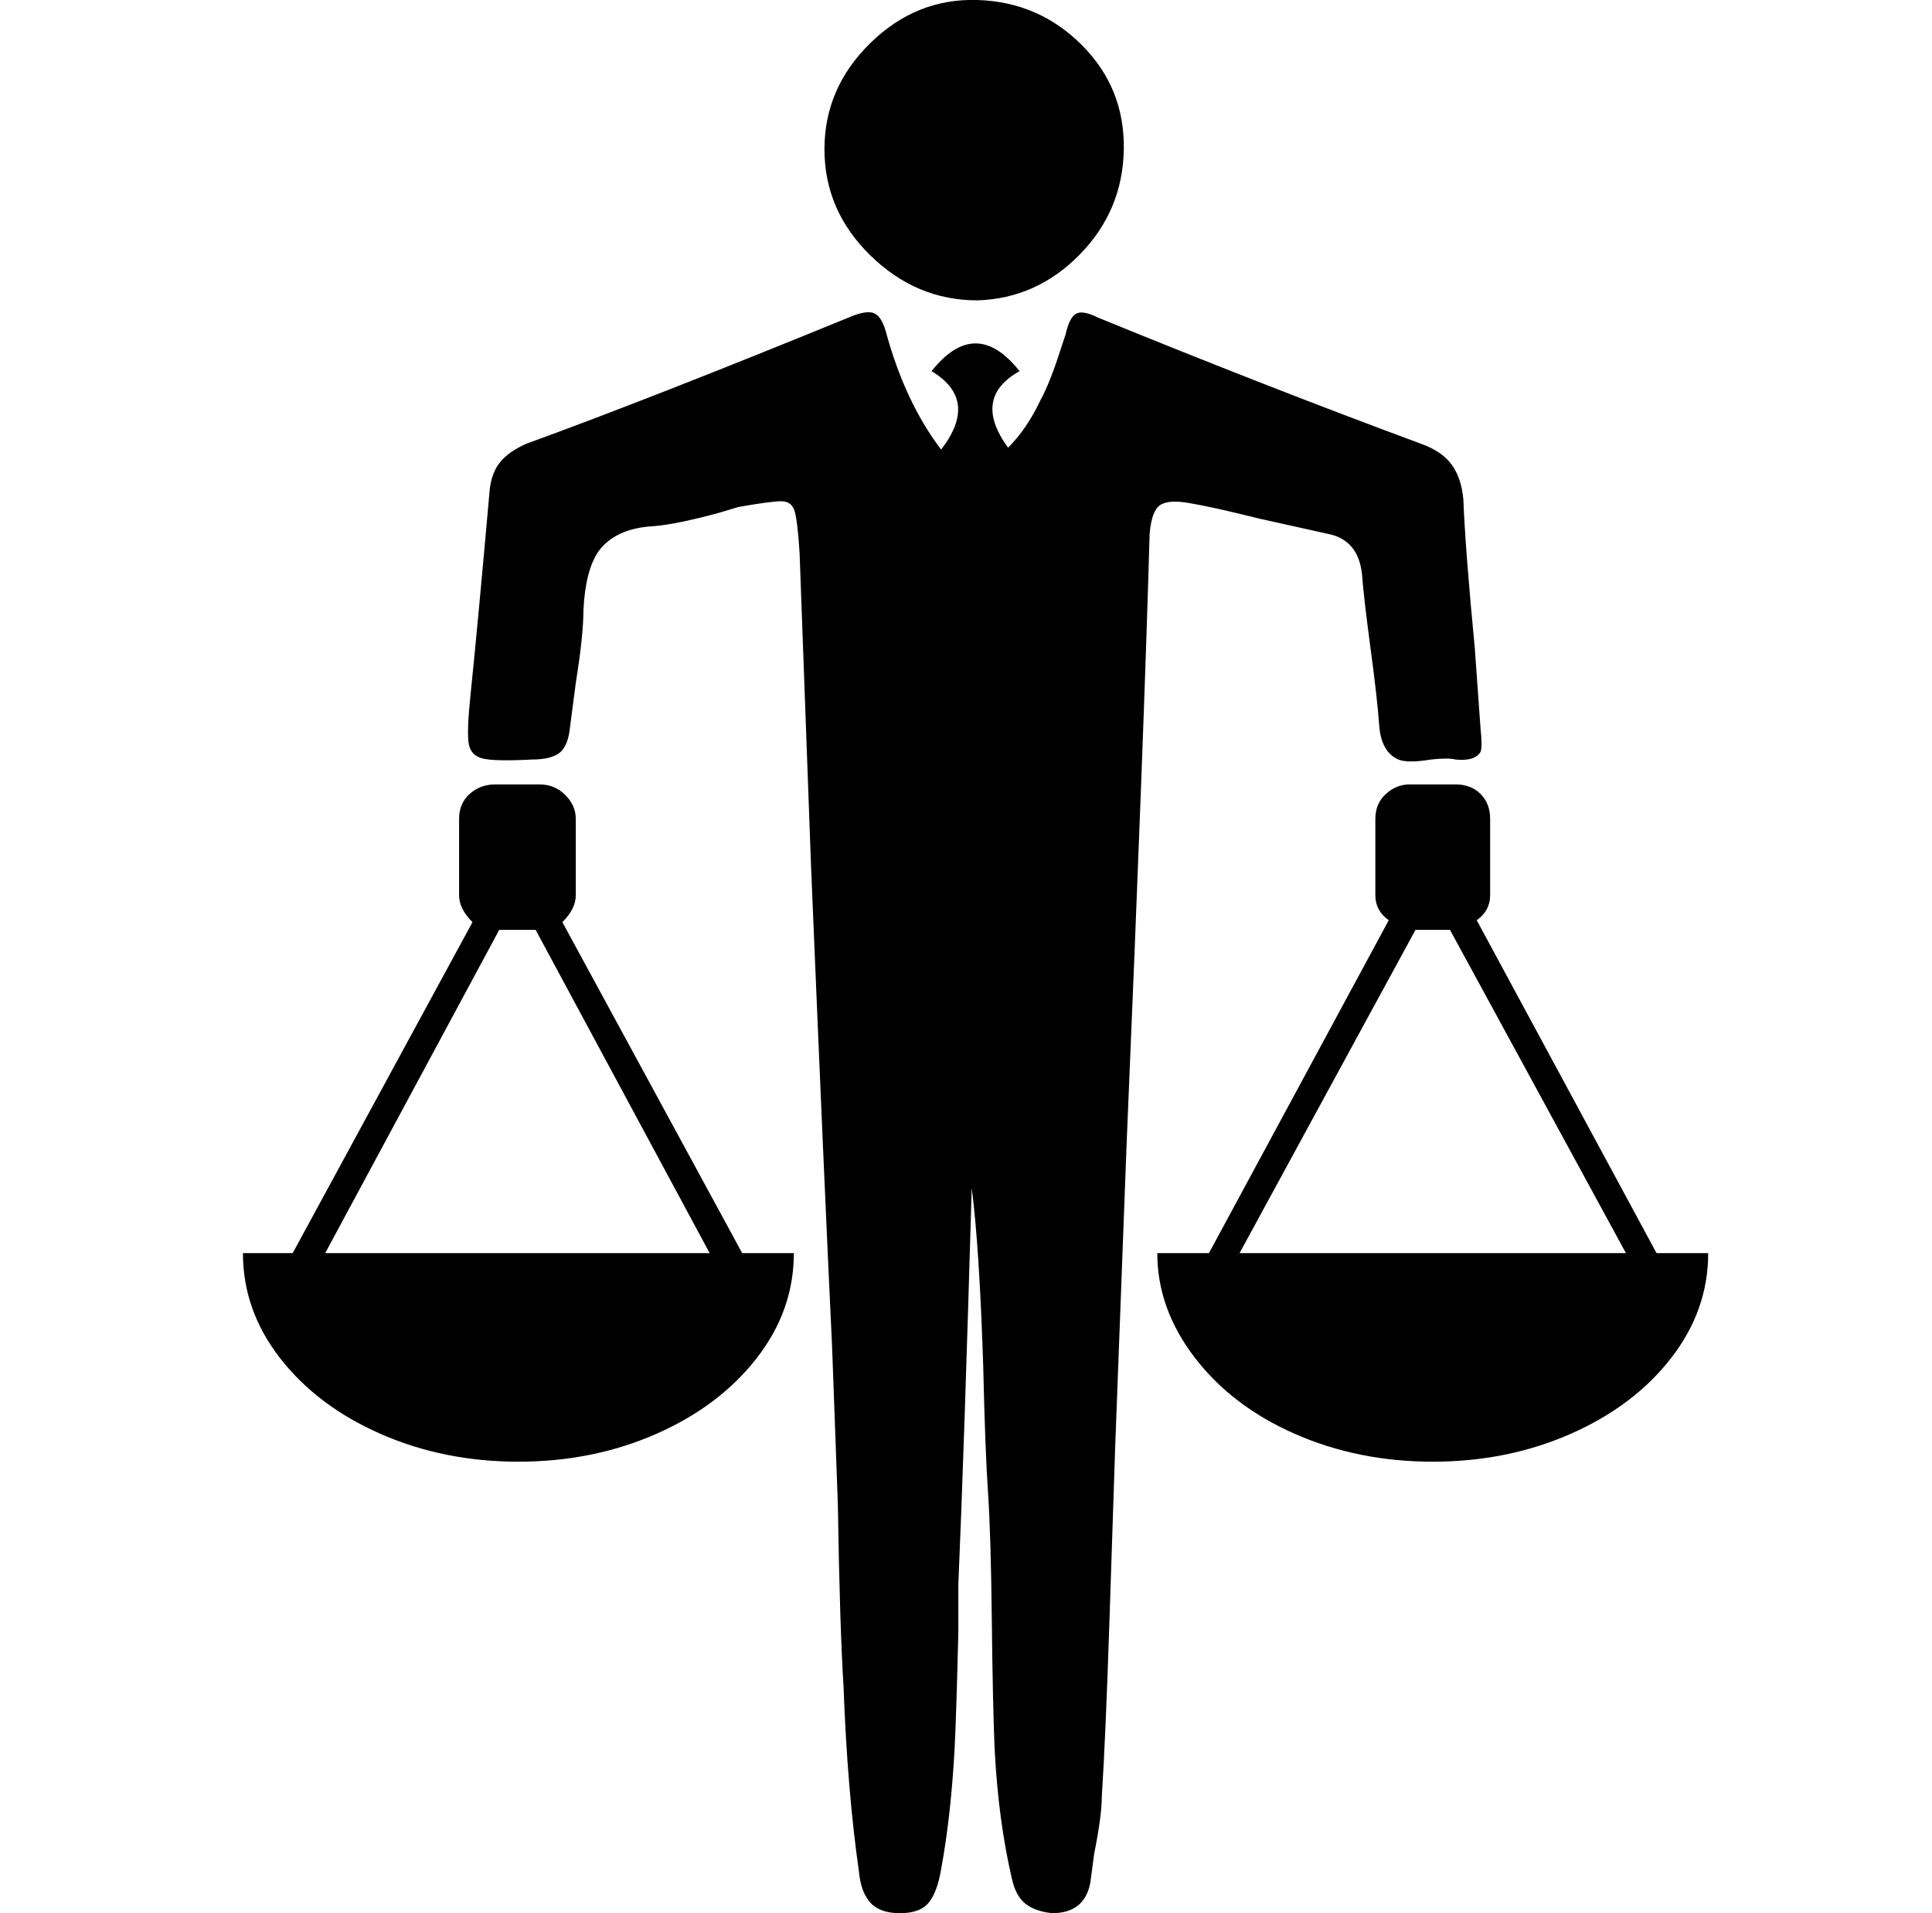 <svg xmlns="http://www.w3.org/2000/svg" viewBox="-10 0 1010 1000"><path d="M612 263q12 2 36 8l36 8q16 3 18 21 1 13 4.5 39t4.5 40 10 18q5 2 17 0 9-1 13 0 10 1 13-4 1-3 0-12l-3-42q-5-52-6-78-1-11-6-18t-16-11q-81-30-169-66-8-4-11.5-2t-5.5 11l-2 6q-6 19-11 28-7 15-17 25-19-26 6-40-23-29-46 0 25 15 5 41-19-25-29-62-2-7-5.5-9t-11.5 1q-105 43-171 67-9 4-13.5 9.5T246 256q-6 68-10 107-2 19-1 25.5t7.5 8 25.5.5q10 0 14.5-3.5T288 380l3-23q4-25 4-38 1-21 8-31 9-12 29-13 12-1 34-7l10-3q17-3 22.5-3t7 5.5T408 289l6 164q7 168 11 251 1 27 3 82 1 64 3 96 2 54 8 96 1 11 6 16.5t15.5 5.5 15-5.5T482 977q5-27 7-62 1-20 2-62v-25q3-69 7-207 4 31 6 93 1 44 2.5 66t2 67 1.5 68q2 37 9 67 2 9 7 13t14 5q17 0 20-16l2-15q4-20 4-30 2-31 4-92t3-91l6-159q9-212 12-318 1-12 5.5-15t15.5-1zM501 157q31-1 53.5-24t23-55-22-54.5T501 0t-56 22.5T421 78t24 55.5 56 23.5zm355 498-94-174q7-5 7-13v-40q0-8-5-13t-13-5h-24q-7 0-12.5 5t-5.5 13v40q0 8 7 13l-94 174h-27q0 29 19.5 54.5t52.5 40 72 14.5 72-14.5 52.5-39.5 19.5-55zm-218 0 92-169h18l92 169zM284 482q7-7 7-14v-40q0-7-5.5-12.5T272 410h-23q-8 0-13.5 5t-5.5 13v40q0 7 7 14l-94 173h-26q0 30 19.5 55t52.5 39.5 72 14.5 72-14.5 52.5-39.5 19.5-55h-27zM160 655l91-169h19l91 169z"/></svg>